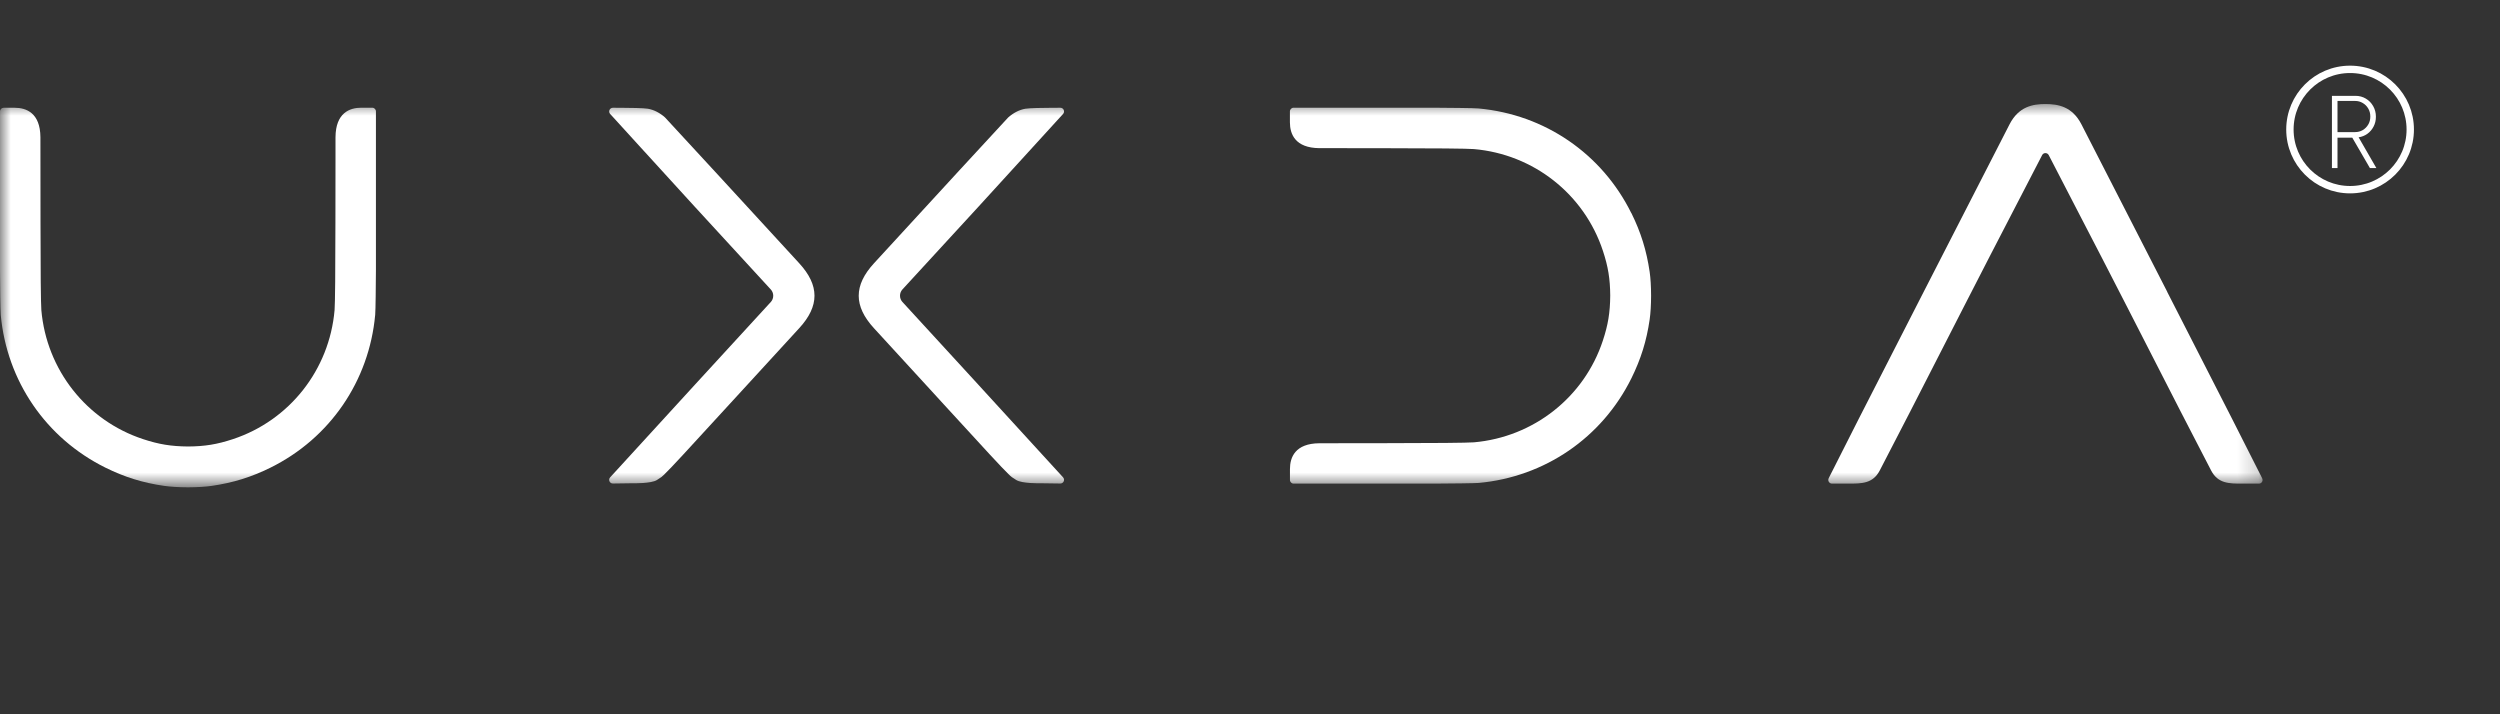 <svg width="119" height="34" viewBox="0 0 119 34" fill="none" xmlns="http://www.w3.org/2000/svg">
<rect x="0" y="0" width="119" height="34" fill="#333333" stroke="none"/>
<mask id="mask0_131_854" style="mask-type:luminance" maskUnits="userSpaceOnUse" x="0" y="4" width="108" height="20">
<path d="M107.803 4.809H0V23.197H107.803V4.809Z" fill="white"/>
</mask>
<g mask="url(#mask0_131_854)">
<path d="M31.662 5.596C31.412 5.371 31.119 5.222 30.835 5.175C30.641 5.143 29.978 5.131 29.58 5.131L29.174 5.129C29.021 5.129 28.941 5.311 29.044 5.424C29.573 6.003 30.095 6.576 30.616 7.15L30.692 7.232C31.48 8.098 33.058 9.826 33.058 9.826L36.691 13.78C36.844 13.947 36.844 14.208 36.691 14.374L33.072 18.318C33.037 18.357 29.575 22.134 29.125 22.632L29.043 22.722C28.939 22.836 29.021 23.018 29.175 23.016L30.032 23.004C30.191 23.007 30.994 23.018 31.266 22.851C31.477 22.722 31.52 22.683 31.61 22.595L31.651 22.553C31.976 22.239 32.665 21.487 34.712 19.253L35.351 18.557C36.592 17.203 37.269 16.465 38.043 15.621C39.012 14.567 39.012 13.585 38.043 12.531C36.15 10.469 31.742 5.671 31.658 5.594L31.662 5.596Z" fill="white"/>
<path d="M46.574 18.317L42.955 14.373C42.802 14.206 42.802 13.945 42.955 13.778L46.588 9.824C46.588 9.824 48.167 8.097 48.955 7.23C49.501 6.63 50.049 6.029 50.602 5.424C50.705 5.311 50.626 5.129 50.473 5.129L50.067 5.131C49.669 5.131 49.006 5.143 48.812 5.175C48.528 5.222 48.235 5.371 47.985 5.596C47.907 5.668 43.953 9.971 41.601 12.533C40.633 13.587 40.633 14.569 41.601 15.623C42.376 16.466 43.053 17.205 44.293 18.558L44.949 19.276C46.982 21.494 47.668 22.243 47.992 22.555L48.039 22.601C48.123 22.685 48.165 22.723 48.378 22.851C48.65 23.018 49.453 23.007 49.606 23.004L50.47 23.016C50.624 23.018 50.706 22.836 50.602 22.722L50.52 22.632C50.07 22.136 46.609 18.357 46.574 18.318V18.317Z" fill="white"/>
<path d="M15.97 6.531V7.306C15.968 7.871 15.966 9.527 15.966 10.578C15.966 12.799 15.95 14.48 15.926 14.76C15.68 17.604 13.779 20.014 11.084 20.904C10.33 21.153 9.751 21.248 8.948 21.253C8.143 21.246 7.562 21.151 6.809 20.902C4.115 20.014 2.215 17.602 1.968 14.76C1.944 14.481 1.928 12.801 1.928 10.578L1.924 6.531C1.915 5.375 1.252 5.129 0.696 5.129H0.175C0.079 5.129 0 5.208 0 5.305V12.846C0.004 13.552 0.014 14.767 0.035 14.988C0.325 18.137 2.186 20.855 5.015 22.258C5.931 22.711 6.794 22.981 7.815 23.128C8.104 23.17 8.506 23.195 8.948 23.197C9.388 23.195 9.79 23.17 10.079 23.128C11.1 22.979 11.963 22.711 12.879 22.258C15.708 20.856 17.569 18.137 17.859 14.988C17.88 14.767 17.889 13.552 17.894 12.846V5.303C17.894 5.206 17.815 5.127 17.718 5.127H17.197C16.643 5.127 15.978 5.373 15.97 6.531Z" fill="white"/>
<path d="M77.65 10.143C76.249 7.313 73.53 5.452 70.381 5.163C70.16 5.141 68.945 5.133 68.24 5.127H61.576C61.479 5.127 61.4 5.206 61.4 5.303V5.824C61.4 6.378 61.646 7.043 62.804 7.052H63.579C64.144 7.054 64.922 7.055 65.973 7.055C68.194 7.055 69.874 7.071 70.155 7.096C72.999 7.341 75.409 9.243 76.298 11.938C76.547 12.69 76.642 13.271 76.647 14.074C76.64 14.88 76.545 15.46 76.296 16.213C75.409 18.907 72.997 20.807 70.155 21.055C69.876 21.079 68.196 21.095 65.973 21.095L62.804 21.099C61.648 21.107 61.402 21.77 61.402 22.326V22.846C61.402 22.943 61.481 23.021 61.577 23.021H68.243C69.104 23.016 70.176 23.005 70.385 22.988C73.534 22.698 76.251 20.837 77.654 18.008C78.106 17.092 78.377 16.229 78.524 15.208C78.566 14.918 78.591 14.516 78.592 14.074C78.591 13.634 78.566 13.232 78.524 12.943C78.375 11.922 78.106 11.059 77.654 10.143H77.65Z" fill="white"/>
<path d="M103.163 13.894L99.073 5.913C98.636 5.068 97.964 4.954 97.364 4.952C96.764 4.952 96.094 5.068 95.657 5.913L91.567 13.892C88.93 19.04 87.438 21.968 87.091 22.674L87.046 22.765C86.987 22.882 87.072 23.02 87.202 23.02H87.553C87.678 23.02 87.825 23.02 87.981 23.02H88.001C88.617 23.02 89.148 23.02 89.474 22.399C89.948 21.5 91.624 18.236 93.46 14.638C94.315 12.962 95.194 11.268 96.043 9.629C96.431 8.882 96.819 8.133 97.206 7.382C97.236 7.322 97.296 7.287 97.362 7.287C97.429 7.287 97.487 7.322 97.519 7.382C97.968 8.254 98.42 9.124 98.871 9.996C99.659 11.517 100.475 13.089 101.266 14.639C103.103 18.237 104.778 21.502 105.252 22.4C105.578 23.021 106.11 23.021 106.726 23.021H106.745C106.901 23.021 107.049 23.021 107.173 23.021H107.203C107.235 23.021 107.384 23.021 107.525 23.021C107.654 23.021 107.738 22.887 107.681 22.771C107.666 22.741 107.649 22.707 107.631 22.669C107.276 21.95 105.786 19.025 103.159 13.894H103.163Z" fill="white"/>
</g>
<path d="M111.864 9.029C113.446 9.029 114.728 7.747 114.728 6.165C114.728 4.583 113.446 3.301 111.864 3.301C110.282 3.301 109 4.583 109 6.165C109 7.747 110.282 9.029 111.864 9.029Z" stroke="white" stroke-width="0.351"/>
<path d="M111 8V4.562H112.12C112.302 4.562 112.466 4.606 112.614 4.694C112.761 4.781 112.877 4.9 112.962 5.05C113.049 5.201 113.093 5.37 113.093 5.556C113.093 5.73 113.056 5.886 112.982 6.025C112.91 6.164 112.812 6.279 112.687 6.369C112.563 6.458 112.424 6.513 112.27 6.536L113.115 8H112.808L111.968 6.553H111.265V8H111ZM111.265 6.288H112.103C112.235 6.288 112.357 6.256 112.466 6.192C112.576 6.127 112.664 6.038 112.729 5.927C112.795 5.816 112.827 5.689 112.827 5.546C112.827 5.406 112.795 5.279 112.729 5.168C112.664 5.055 112.576 4.967 112.466 4.903C112.357 4.837 112.235 4.805 112.103 4.805H111.265V6.288Z" fill="white"/>
</svg>

